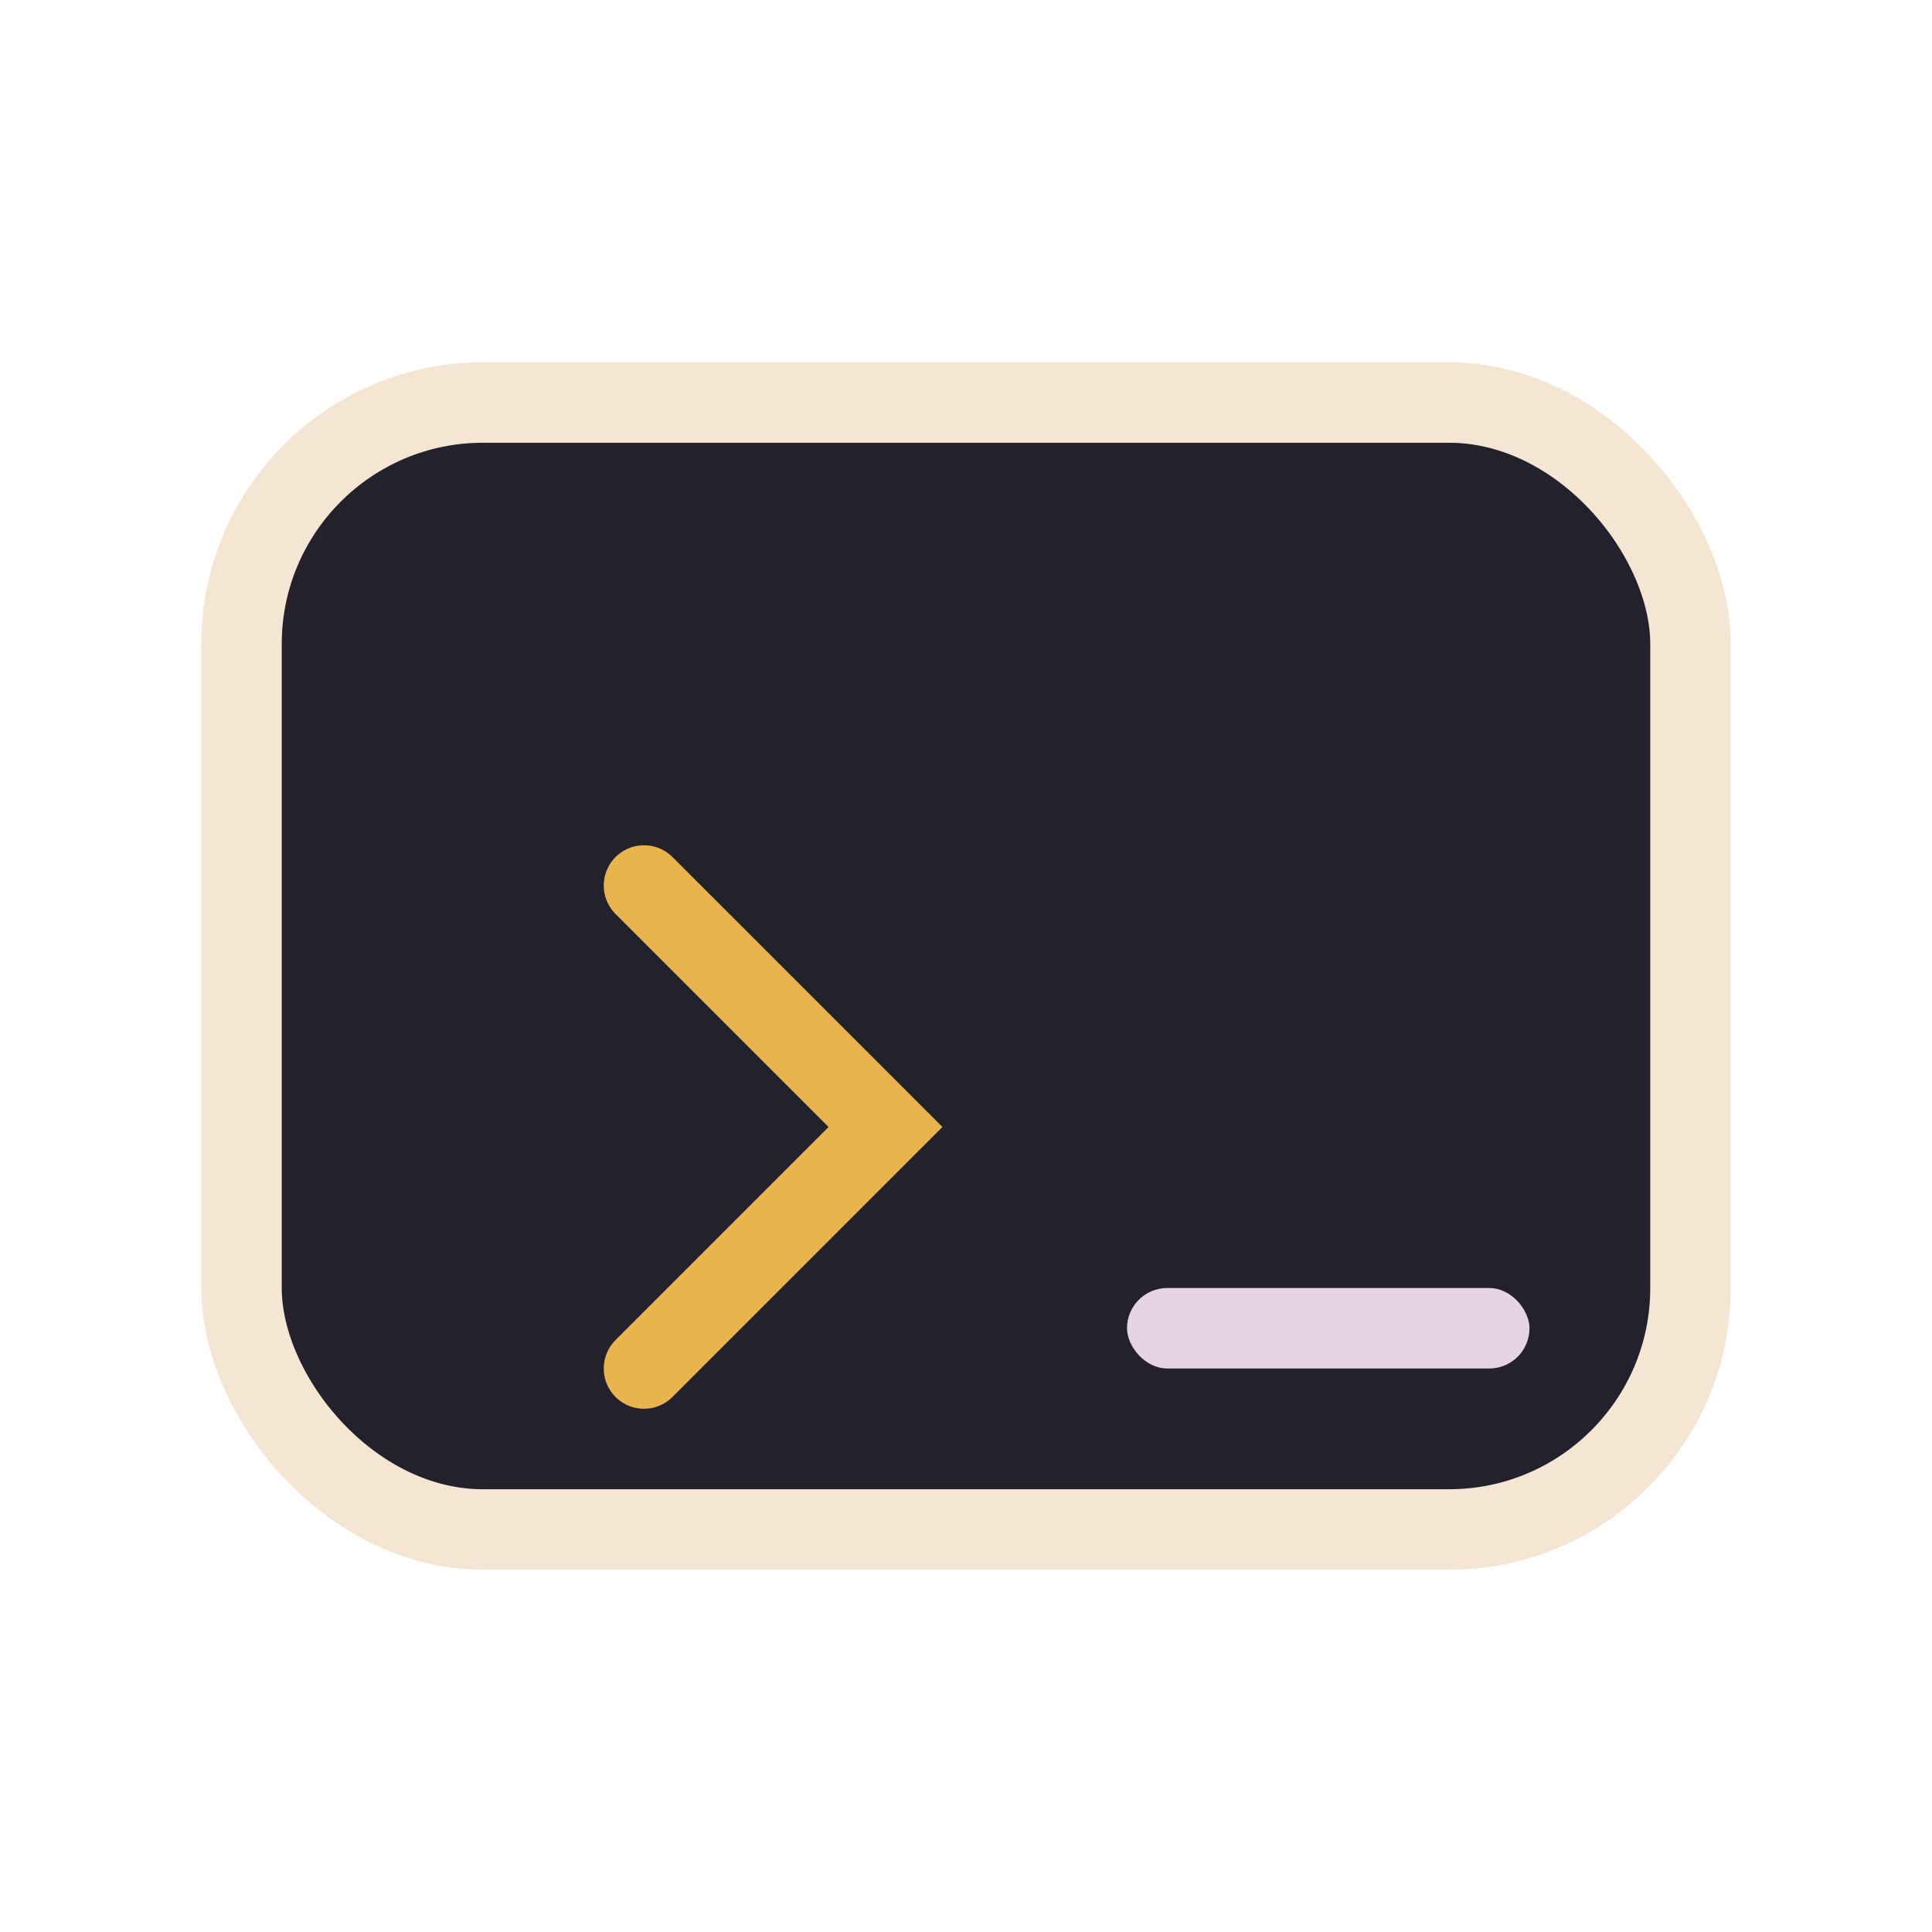 <svg width="48" height="48" viewBox="0 0 48 48" fill="none" xmlns="http://www.w3.org/2000/svg">
  <rect x="6" y="10" width="36" height="28" rx="6" fill="#23212B" stroke="#F5E6D3" stroke-width="2"/>
  <polyline points="16,22 22,28 16,34" fill="none" stroke="#E9B44C" stroke-width="2" stroke-linecap="round"/>
  <rect x="28" y="32" width="10" height="2" rx="1" fill="#E6D3E6"/>
</svg> 